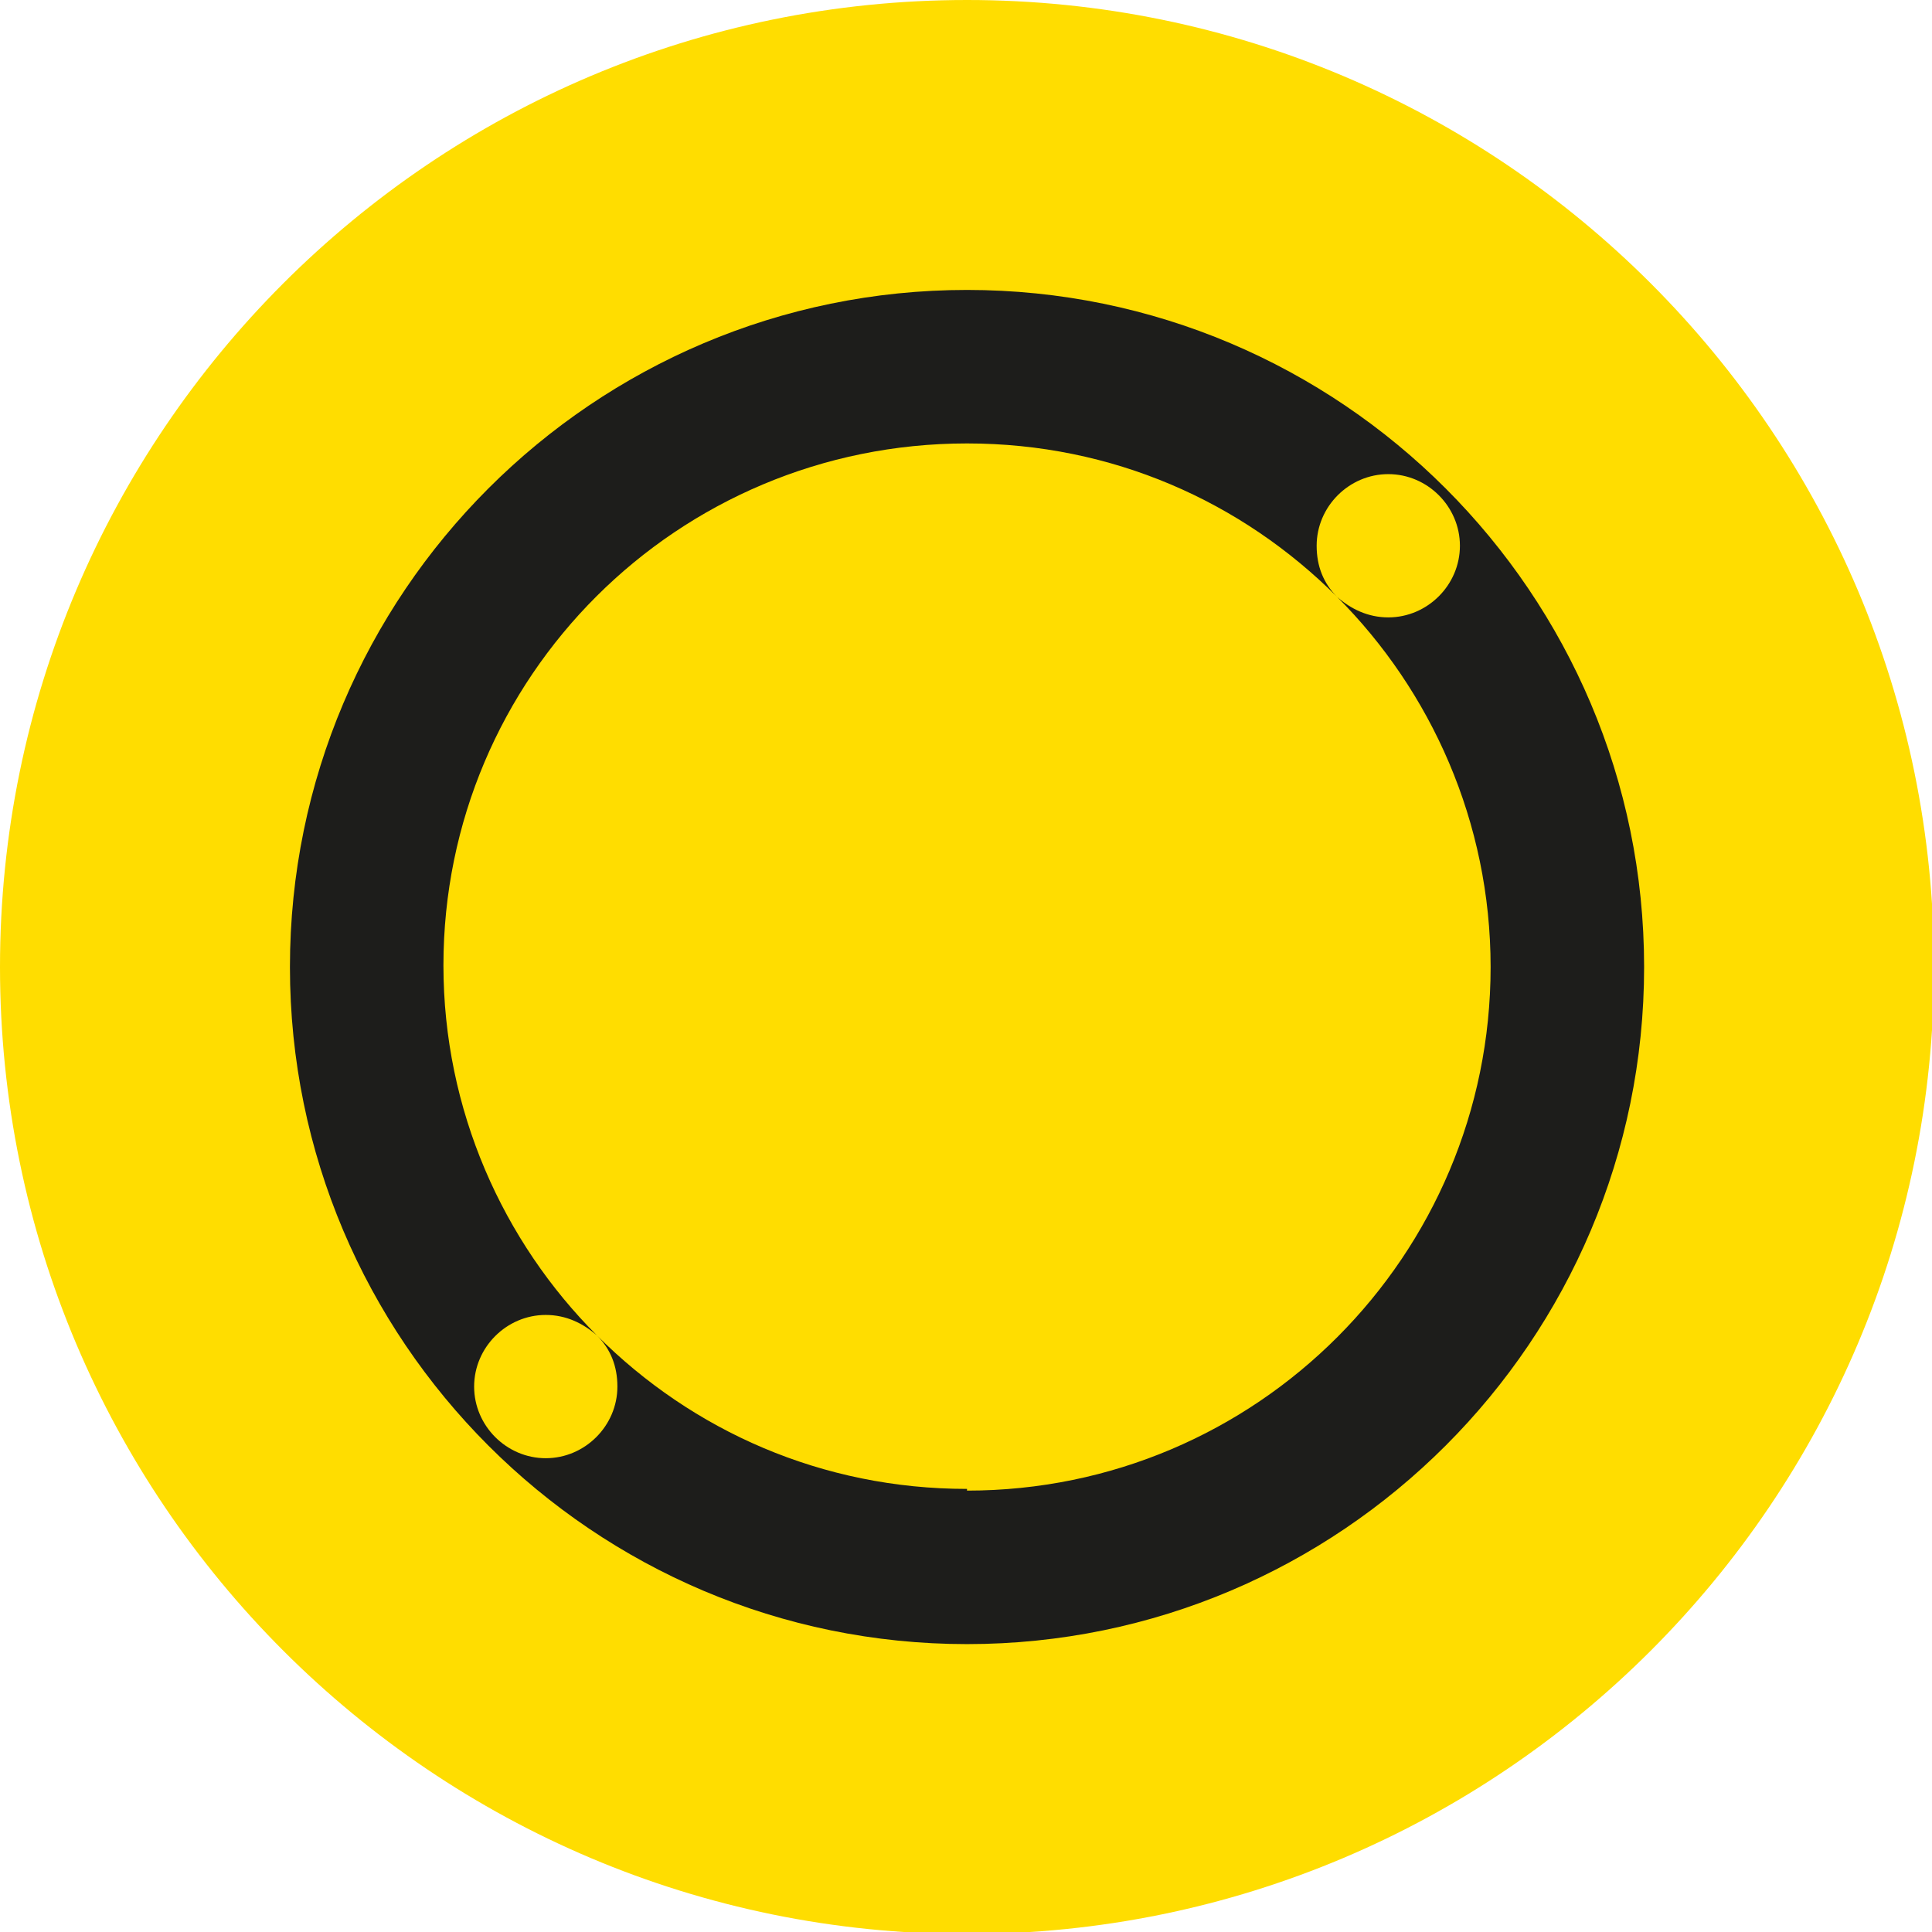 <?xml version="1.0" encoding="UTF-8"?><svg id="uuid-d677022b-8850-4269-a0cc-725da7d0afc5" xmlns="http://www.w3.org/2000/svg" xmlns:xlink="http://www.w3.org/1999/xlink" viewBox="0 0 28.32 28.32"><defs><symbol id="uuid-c4534bb2-8b36-4b75-a50e-69c4c7b29f58" viewBox="0 0 11.34 11.34"><path d="m5.67,11.34h0c-3.13,0-5.67-2.54-5.67-5.67S2.54,0,5.67,0s5.67,2.54,5.67,5.67-2.54,5.67-5.67,5.67" style="fill:#fd0; stroke-width:0px;"/><path d="m7.84,3.5s0,0,0,0c0,0,0,0,0,0Z" style="fill:#1d1d1b; stroke-width:0px;"/><path d="m3.5,7.84s0,0,0,0h0Z" style="fill:#1d1d1b; stroke-width:0px;"/><path d="m5.67,1.7c-2.19,0-3.97,1.78-3.97,3.97s1.78,3.97,3.97,3.97,3.97-1.78,3.97-3.97-1.78-3.97-3.97-3.97Zm0,7.03c-.85,0-1.61-.34-2.17-.9.08.08.12.18.12.3,0,.23-.19.42-.42.42s-.42-.19-.42-.42.19-.42.42-.42c.12,0,.22.05.3.12-.55-.55-.9-1.32-.9-2.17,0-1.69,1.37-3.06,3.07-3.06.85,0,1.61.34,2.17.9-.08-.08-.12-.18-.12-.3,0-.23.19-.42.42-.42s.42.19.42.42-.19.42-.42.42c-.12,0-.22-.05-.3-.12.55.55.9,1.32.9,2.17,0,1.69-1.37,3.07-3.07,3.07Z" style="fill:#1d1d1b; stroke-width:0px;"/></symbol></defs><g id="uuid-a75fc3cc-ff5a-461a-a1e3-6b96d53a1bb1"><use width="11.34" height="11.34" transform="scale(2.5)" xlink:href="#uuid-c4534bb2-8b36-4b75-a50e-69c4c7b29f58"/></g></svg>